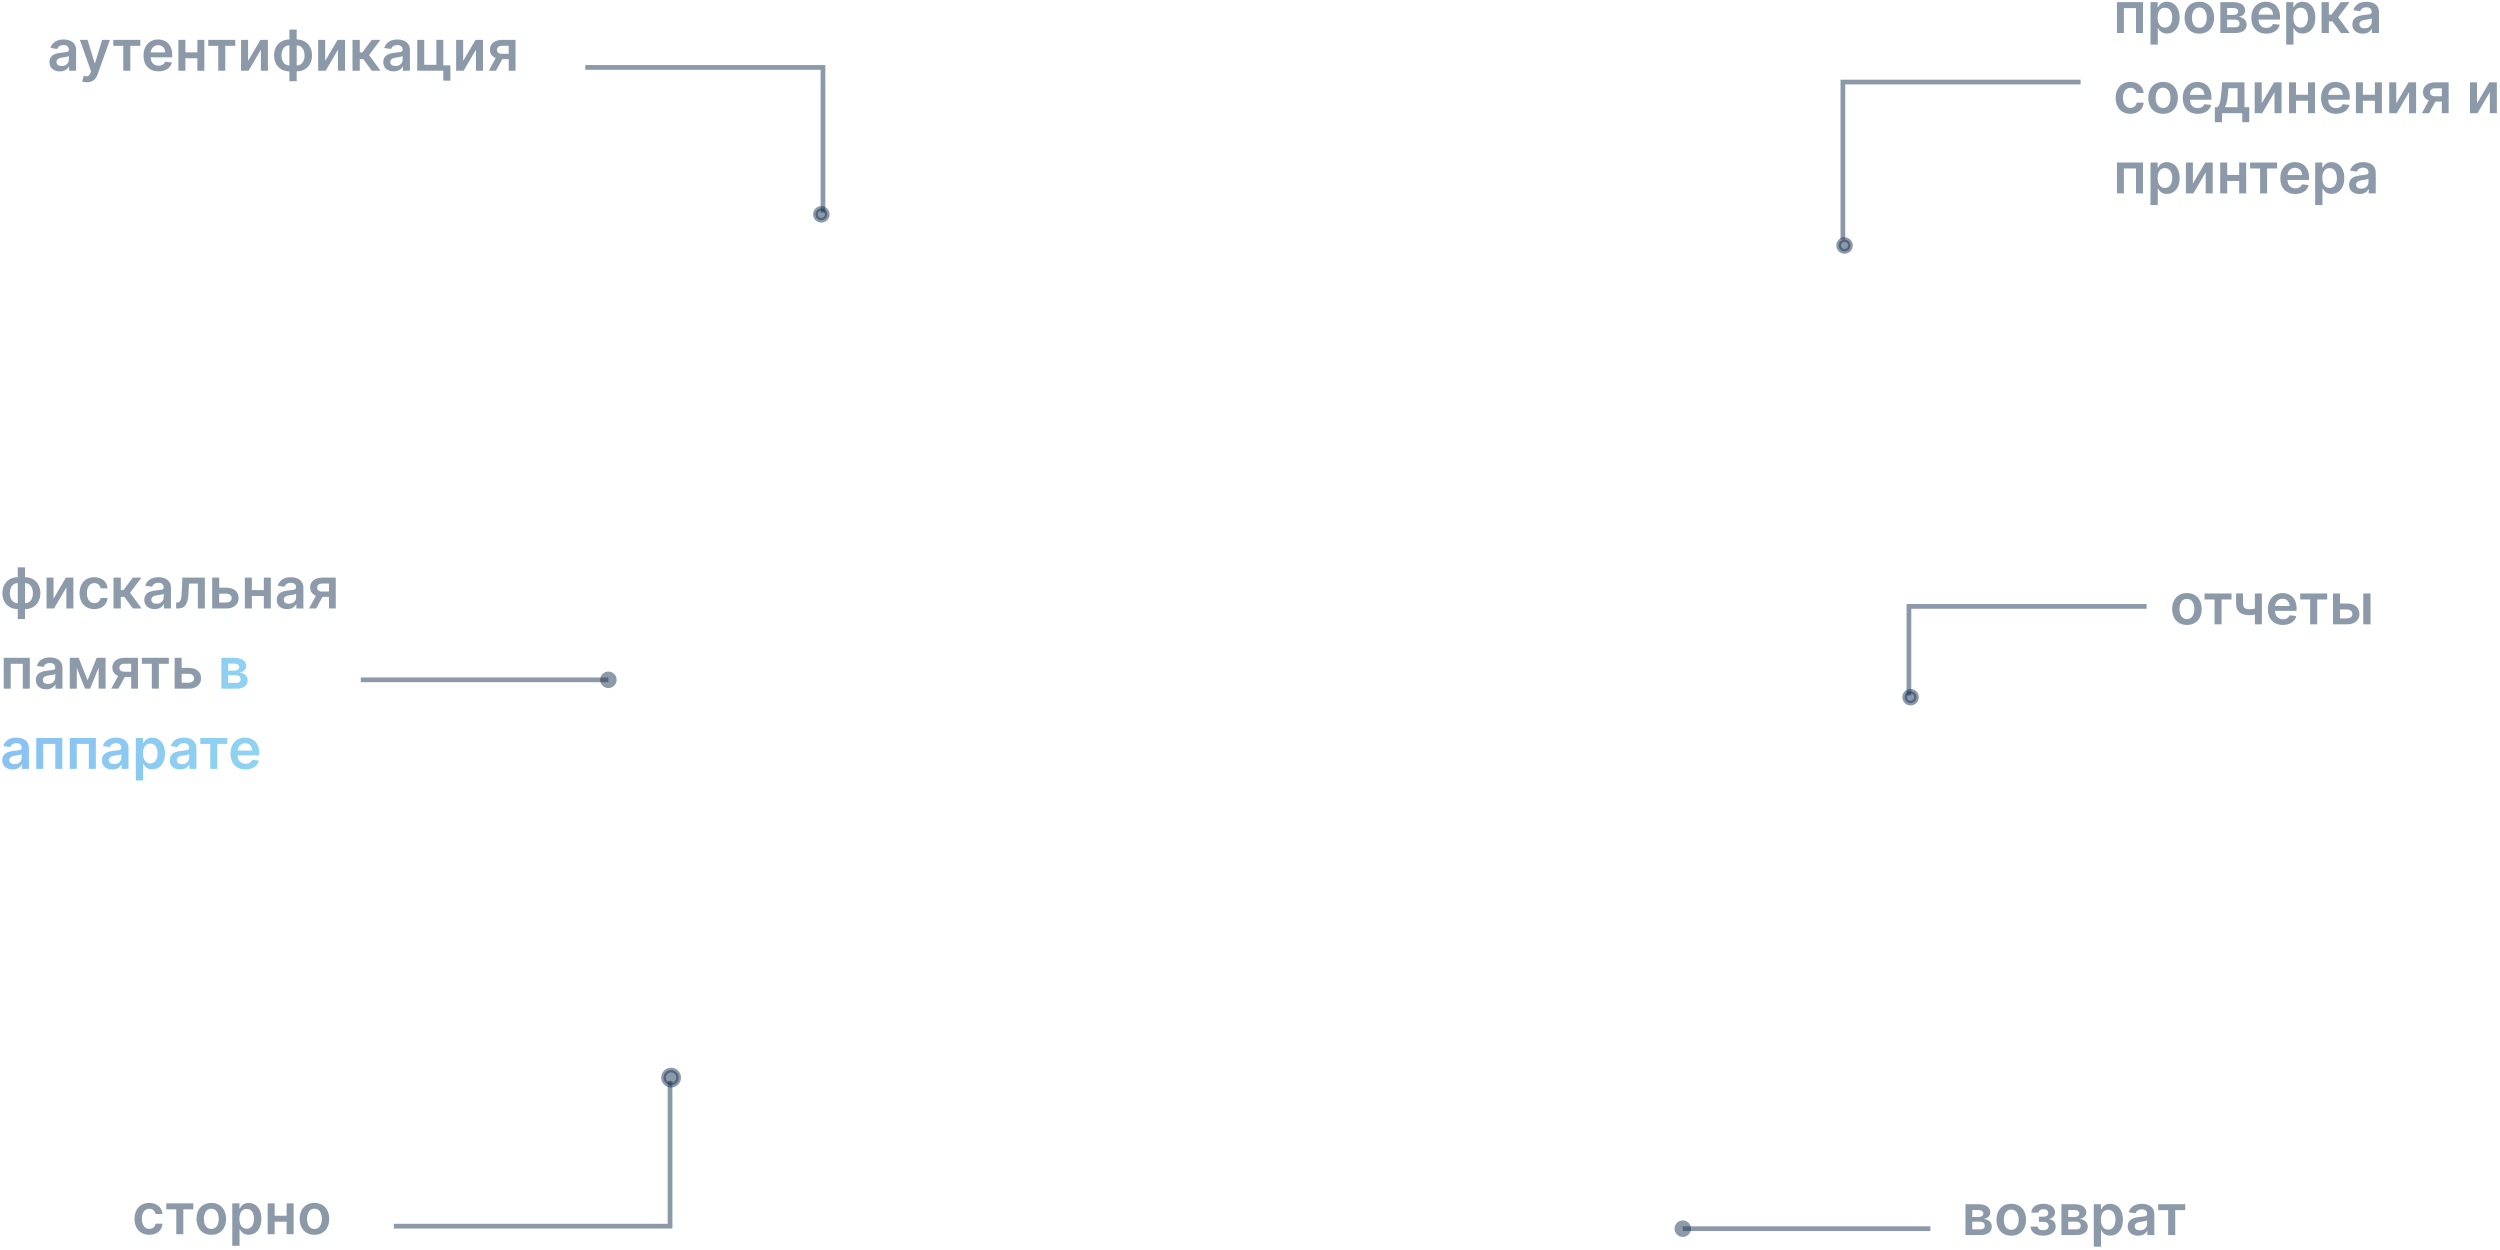 <svg width="530" height="265" viewBox="0 0 530 265" fill="none" xmlns="http://www.w3.org/2000/svg">
<path opacity="0.5" d="M174.47 45.09V14.296H124.08" stroke="#1A3555"/>
<circle opacity="0.5" r="1.25" transform="matrix(-1 0 0 1 174.12 45.44)" fill="#1A3555" stroke="#1A3555"/>
<path opacity="0.5" d="M404.69 147.453V128.557H455.08" stroke="#1A3555"/>
<circle opacity="0.5" cx="405.04" cy="147.803" r="1.25" fill="#1A3555" stroke="#1A3555"/>
<path opacity="0.5" d="M390.693 50.78V17.397H441.083" stroke="#1A3555"/>
<circle opacity="0.5" cx="391.043" cy="52.04" r="1.25" fill="#1A3555" stroke="#1A3555"/>
<path opacity="0.5" d="M142.05 229.154V259.948H83.488" stroke="#1A3555"/>
<circle opacity="0.5" cx="142.277" cy="228.454" r="1.6" transform="rotate(-180 142.277 228.454)" fill="#1A3555" stroke="#1A3555"/>
<g opacity="0.5">
<circle r="1.25" transform="matrix(1 0 0 -1 356.75 260.481)" fill="#1A3555" stroke="#1A3555"/>
</g>
<path opacity="0.5" d="M356.75 260.481H409.239" stroke="#1A3555"/>
<g opacity="0.5">
<circle cx="128.979" cy="144.12" r="1.25" transform="rotate(-180 128.979 144.12)" fill="#1A3555" stroke="#1A3555"/>
</g>
<path opacity="0.5" d="M128.979 144.12H76.49" stroke="#1A3555"/>
<path opacity="0.5" d="M448.793 7H450.267V1.72H452.832V7H454.32V0.455H448.793V7ZM455.906 9.455H457.449V5.969H457.512C457.755 6.446 458.262 7.115 459.387 7.115C460.93 7.115 462.085 5.892 462.085 3.736C462.085 1.554 460.896 0.369 459.383 0.369C458.228 0.369 457.747 1.064 457.512 1.537H457.423V0.455H455.906V9.455ZM457.419 3.727C457.419 2.457 457.964 1.635 458.957 1.635C459.984 1.635 460.512 2.509 460.512 3.727C460.512 4.955 459.975 5.849 458.957 5.849C457.973 5.849 457.419 4.997 457.419 3.727ZM466.261 7.128C468.179 7.128 469.397 5.777 469.397 3.753C469.397 1.724 468.179 0.369 466.261 0.369C464.343 0.369 463.125 1.724 463.125 3.753C463.125 5.777 464.343 7.128 466.261 7.128ZM466.27 5.892C465.208 5.892 464.689 4.946 464.689 3.749C464.689 2.551 465.208 1.592 466.27 1.592C467.314 1.592 467.833 2.551 467.833 3.749C467.833 4.946 467.314 5.892 466.27 5.892ZM470.707 7H473.877C475.411 7 476.289 6.305 476.289 5.223C476.289 4.307 475.577 3.668 474.55 3.578C475.424 3.416 475.969 2.952 475.969 2.214C475.969 1.111 475.002 0.455 473.455 0.455H470.707V7ZM472.151 5.786V4.162H473.877C474.444 4.162 474.789 4.49 474.789 5.031C474.789 5.5 474.444 5.786 473.877 5.786H472.151ZM472.151 3.165V1.69H473.455C474.099 1.69 474.491 1.963 474.491 2.411C474.491 2.879 474.112 3.165 473.485 3.165H472.151ZM480.46 7.128C481.985 7.128 483.034 6.382 483.306 5.244L481.866 5.082C481.657 5.636 481.146 5.926 480.481 5.926C479.484 5.926 478.824 5.27 478.811 4.149H483.37V3.676C483.37 1.379 481.99 0.369 480.379 0.369C478.504 0.369 477.281 1.746 477.281 3.766C477.281 5.82 478.487 7.128 480.46 7.128ZM478.815 3.109C478.862 2.274 479.48 1.571 480.4 1.571C481.287 1.571 481.883 2.219 481.892 3.109H478.815ZM484.675 9.455H486.218V5.969H486.282C486.525 6.446 487.032 7.115 488.157 7.115C489.7 7.115 490.854 5.892 490.854 3.736C490.854 1.554 489.665 0.369 488.153 0.369C486.998 0.369 486.516 1.064 486.282 1.537H486.192V0.455H484.675V9.455ZM486.188 3.727C486.188 2.457 486.734 1.635 487.727 1.635C488.754 1.635 489.282 2.509 489.282 3.727C489.282 4.955 488.745 5.849 487.727 5.849C486.742 5.849 486.188 4.997 486.188 3.727ZM492.175 7H493.718V4.533H494.472L496.266 7H498.133L495.683 3.668L498.107 0.455H496.249L494.281 3.097H493.718V0.455H492.175V7ZM500.891 7.132C501.918 7.132 502.532 6.651 502.813 6.101H502.864V7H504.347V2.619C504.347 0.889 502.936 0.369 501.688 0.369C500.311 0.369 499.255 0.983 498.914 2.176L500.354 2.381C500.507 1.933 500.942 1.55 501.696 1.55C502.412 1.55 502.804 1.916 502.804 2.56V2.585C502.804 3.028 502.34 3.05 501.185 3.173C499.915 3.31 498.701 3.689 498.701 5.163C498.701 6.45 499.642 7.132 500.891 7.132ZM501.292 5.999C500.648 5.999 500.188 5.705 500.188 5.138C500.188 4.545 500.703 4.298 501.394 4.2C501.799 4.145 502.608 4.043 502.809 3.881V4.652C502.809 5.381 502.221 5.999 501.292 5.999ZM451.648 24.128C453.293 24.128 454.341 23.152 454.452 21.763H452.977C452.845 22.466 452.338 22.871 451.661 22.871C450.697 22.871 450.075 22.065 450.075 20.727C450.075 19.406 450.71 18.614 451.661 18.614C452.402 18.614 452.858 19.091 452.977 19.722H454.452C454.345 18.303 453.237 17.369 451.639 17.369C449.722 17.369 448.511 18.754 448.511 20.753C448.511 22.734 449.692 24.128 451.648 24.128ZM458.574 24.128C460.491 24.128 461.71 22.777 461.71 20.753C461.71 18.724 460.491 17.369 458.574 17.369C456.656 17.369 455.437 18.724 455.437 20.753C455.437 22.777 456.656 24.128 458.574 24.128ZM458.582 22.892C457.521 22.892 457.001 21.946 457.001 20.749C457.001 19.551 457.521 18.592 458.582 18.592C459.626 18.592 460.146 19.551 460.146 20.749C460.146 21.946 459.626 22.892 458.582 22.892ZM465.917 24.128C467.442 24.128 468.491 23.382 468.763 22.244L467.323 22.082C467.114 22.636 466.603 22.926 465.938 22.926C464.941 22.926 464.281 22.27 464.268 21.149H468.827V20.676C468.827 18.379 467.447 17.369 465.836 17.369C463.961 17.369 462.738 18.746 462.738 20.766C462.738 22.82 463.944 24.128 465.917 24.128ZM464.272 20.109C464.319 19.274 464.937 18.571 465.857 18.571C466.744 18.571 467.34 19.219 467.349 20.109H464.272ZM469.553 25.901H471.07V24H475.353V25.901H476.844V22.73H475.83V17.454H471.1L470.912 19.747C470.789 21.213 470.627 22.3 470.073 22.73H469.553V25.901ZM471.658 22.73C472.071 22.121 472.225 21.132 472.336 19.747L472.438 18.699H474.355V22.73H471.658ZM479.483 21.912V17.454H477.996V24H479.585L482.197 19.538V24H483.689V17.454H482.104L479.483 21.912ZM486.76 17.454H485.273V24H486.76V21.354H489.296V24H490.779V17.454H489.296V20.088H486.76V17.454ZM495.237 24.128C496.763 24.128 497.811 23.382 498.084 22.244L496.643 22.082C496.435 22.636 495.923 22.926 495.259 22.926C494.261 22.926 493.601 22.27 493.588 21.149H498.148V20.676C498.148 18.379 496.767 17.369 495.156 17.369C493.281 17.369 492.058 18.746 492.058 20.766C492.058 22.82 493.264 24.128 495.237 24.128ZM493.592 20.109C493.639 19.274 494.257 18.571 495.178 18.571C496.064 18.571 496.661 19.219 496.669 20.109H493.592ZM500.94 17.454H499.453V24H500.94V21.354H503.475V24H504.958V17.454H503.475V20.088H500.94V17.454ZM508.006 21.912V17.454H506.519V24H508.109L510.721 19.538V24H512.212V17.454H510.627L508.006 21.912ZM517.666 24H519.11V17.454H516.268C514.666 17.454 513.673 18.277 513.677 19.534C513.673 20.361 514.125 20.987 514.904 21.307L513.439 24H514.956L516.298 21.537H517.666V24ZM517.666 20.412H516.217C515.539 20.412 515.164 20.058 515.169 19.568C515.164 19.078 515.561 18.707 516.268 18.707H517.666V20.412ZM525.127 21.912V17.454H523.64V24H525.23L527.842 19.538V24H529.333V17.454H527.748L525.127 21.912ZM448.793 41H450.267V35.72H452.832V41H454.32V34.455H448.793V41ZM455.906 43.455H457.449V39.969H457.512C457.755 40.446 458.262 41.115 459.387 41.115C460.93 41.115 462.085 39.892 462.085 37.736C462.085 35.554 460.896 34.369 459.383 34.369C458.228 34.369 457.747 35.064 457.512 35.537H457.423V34.455H455.906V43.455ZM457.419 37.727C457.419 36.457 457.964 35.635 458.957 35.635C459.984 35.635 460.512 36.508 460.512 37.727C460.512 38.955 459.975 39.849 458.957 39.849C457.973 39.849 457.419 38.997 457.419 37.727ZM464.893 38.912V34.455H463.406V41H464.995L467.608 36.538V41H469.099V34.455H467.514L464.893 38.912ZM472.17 34.455H470.683V41H472.17V38.354H474.706V41H476.189V34.455H474.706V37.088H472.17V34.455ZM477.017 35.72H479.135V41H480.626V35.72H482.744V34.455H477.017V35.72ZM486.6 41.128C488.126 41.128 489.174 40.382 489.447 39.244L488.007 39.082C487.798 39.636 487.287 39.926 486.622 39.926C485.625 39.926 484.964 39.27 484.951 38.149H489.511V37.676C489.511 35.379 488.13 34.369 486.52 34.369C484.645 34.369 483.422 35.746 483.422 37.766C483.422 39.82 484.627 41.128 486.6 41.128ZM484.956 37.109C485.002 36.274 485.62 35.571 486.541 35.571C487.427 35.571 488.024 36.219 488.032 37.109H484.956ZM490.816 43.455H492.359V39.969H492.423C492.665 40.446 493.173 41.115 494.298 41.115C495.84 41.115 496.995 39.892 496.995 37.736C496.995 35.554 495.806 34.369 494.293 34.369C493.138 34.369 492.657 35.064 492.423 35.537H492.333V34.455H490.816V43.455ZM492.329 37.727C492.329 36.457 492.874 35.635 493.867 35.635C494.894 35.635 495.423 36.508 495.423 37.727C495.423 38.955 494.886 39.849 493.867 39.849C492.883 39.849 492.329 38.997 492.329 37.727ZM500.2 41.132C501.227 41.132 501.84 40.651 502.121 40.101H502.173V41H503.656V36.619C503.656 34.889 502.245 34.369 500.996 34.369C499.62 34.369 498.563 34.983 498.222 36.176L499.663 36.381C499.816 35.933 500.251 35.55 501.005 35.55C501.721 35.55 502.113 35.916 502.113 36.56V36.585C502.113 37.028 501.648 37.05 500.494 37.173C499.224 37.31 498.009 37.689 498.009 39.163C498.009 40.45 498.951 41.132 500.2 41.132ZM500.6 39.999C499.957 39.999 499.496 39.705 499.496 39.138C499.496 38.545 500.012 38.298 500.702 38.2C501.107 38.145 501.917 38.043 502.117 37.881V38.652C502.117 39.381 501.529 39.999 500.6 39.999Z" fill="#1A3555"/>
<path opacity="0.5" d="M416.681 261.835H419.851C421.385 261.835 422.263 261.14 422.263 260.058C422.263 259.142 421.551 258.502 420.524 258.413C421.398 258.251 421.943 257.786 421.943 257.049C421.943 255.946 420.976 255.289 419.429 255.289H416.681V261.835ZM418.125 260.62V258.997H419.851C420.418 258.997 420.763 259.325 420.763 259.866C420.763 260.335 420.418 260.62 419.851 260.62H418.125ZM418.125 257.999V256.525H419.429C420.073 256.525 420.465 256.798 420.465 257.245C420.465 257.714 420.085 257.999 419.459 257.999H418.125ZM426.391 261.963C428.309 261.963 429.527 260.612 429.527 258.588C429.527 256.559 428.309 255.204 426.391 255.204C424.474 255.204 423.255 256.559 423.255 258.588C423.255 260.612 424.474 261.963 426.391 261.963ZM426.4 260.727C425.339 260.727 424.819 259.781 424.819 258.583C424.819 257.386 425.339 256.427 426.4 256.427C427.444 256.427 427.964 257.386 427.964 258.583C427.964 259.781 427.444 260.727 426.4 260.727ZM430.475 260.041C430.513 261.255 431.625 261.963 433.138 261.963C434.689 261.963 435.81 261.225 435.81 260.019C435.81 259.137 435.209 258.532 434.433 258.485V258.417C435.183 258.217 435.661 257.748 435.661 257.041C435.661 255.937 434.706 255.204 433.172 255.204C431.74 255.204 430.662 255.946 430.641 257.088H432.162C432.179 256.649 432.631 256.342 433.244 256.342C433.858 256.342 434.229 256.67 434.229 257.156C434.229 257.603 433.888 257.936 433.249 257.936H432.247V259.031H433.249C433.892 259.031 434.314 259.393 434.314 259.921C434.314 260.518 433.79 260.808 433.129 260.808C432.477 260.808 432.034 260.526 432.004 260.041H430.475ZM437.024 261.835H440.195C441.729 261.835 442.607 261.14 442.607 260.058C442.607 259.142 441.895 258.502 440.868 258.413C441.742 258.251 442.287 257.786 442.287 257.049C442.287 255.946 441.32 255.289 439.773 255.289H437.024V261.835ZM438.469 260.62V258.997H440.195C440.762 258.997 441.107 259.325 441.107 259.866C441.107 260.335 440.762 260.62 440.195 260.62H438.469ZM438.469 257.999V256.525H439.773C440.416 256.525 440.808 256.798 440.808 257.245C440.808 257.714 440.429 257.999 439.803 257.999H438.469ZM443.88 264.289H445.422V260.803H445.486C445.729 261.281 446.236 261.95 447.361 261.95C448.904 261.95 450.059 260.727 450.059 258.571C450.059 256.389 448.87 255.204 447.357 255.204C446.202 255.204 445.721 255.899 445.486 256.372H445.397V255.289H443.88V264.289ZM445.393 258.562C445.393 257.292 445.938 256.47 446.931 256.47C447.958 256.47 448.486 257.343 448.486 258.562C448.486 259.789 447.949 260.684 446.931 260.684C445.947 260.684 445.393 259.832 445.393 258.562ZM453.263 261.967C454.29 261.967 454.904 261.485 455.185 260.936H455.236V261.835H456.719V257.454C456.719 255.724 455.309 255.204 454.06 255.204C452.684 255.204 451.627 255.818 451.286 257.011L452.726 257.215C452.88 256.768 453.314 256.384 454.069 256.384C454.785 256.384 455.177 256.751 455.177 257.394V257.42C455.177 257.863 454.712 257.884 453.557 258.008C452.287 258.144 451.073 258.524 451.073 259.998C451.073 261.285 452.015 261.967 453.263 261.967ZM453.664 260.833C453.02 260.833 452.56 260.539 452.56 259.973C452.56 259.38 453.076 259.133 453.766 259.035C454.171 258.98 454.981 258.877 455.181 258.715V259.487C455.181 260.215 454.593 260.833 453.664 260.833ZM457.537 256.555H459.655V261.835H461.147V256.555H463.265V255.289H457.537V256.555Z" fill="#1A3555"/>
<path opacity="0.5" d="M12.676 15.132C13.703 15.132 14.317 14.651 14.598 14.101H14.649V15H16.132V10.619C16.132 8.889 14.722 8.369 13.473 8.369C12.097 8.369 11.04 8.983 10.699 10.176L12.139 10.381C12.293 9.933 12.727 9.55 13.482 9.55C14.197 9.55 14.589 9.916 14.589 10.56V10.585C14.589 11.028 14.125 11.05 12.97 11.173C11.7 11.31 10.486 11.689 10.486 13.163C10.486 14.45 11.428 15.132 12.676 15.132ZM13.077 13.999C12.433 13.999 11.973 13.704 11.973 13.138C11.973 12.546 12.489 12.298 13.179 12.2C13.584 12.145 14.393 12.043 14.594 11.881V12.652C14.594 13.381 14.006 13.999 13.077 13.999ZM18.408 17.442C19.609 17.442 20.304 16.82 20.675 15.793L23.304 8.463L21.655 8.455L20.142 13.398H20.074L18.565 8.455H16.929L19.303 15.136L19.171 15.49C18.876 16.215 18.433 16.27 17.76 16.078L17.402 17.276C17.611 17.365 17.986 17.442 18.408 17.442ZM24.017 9.72H26.135V15H27.626V9.72H29.744V8.455H24.017V9.72ZM33.6 15.128C35.126 15.128 36.174 14.382 36.447 13.244L35.007 13.082C34.798 13.636 34.287 13.926 33.622 13.926C32.625 13.926 31.964 13.27 31.951 12.149H36.511V11.676C36.511 9.379 35.13 8.369 33.52 8.369C31.645 8.369 30.422 9.746 30.422 11.766C30.422 13.82 31.628 15.128 33.6 15.128ZM31.956 11.109C32.002 10.274 32.62 9.571 33.541 9.571C34.427 9.571 35.024 10.219 35.032 11.109H31.956ZM39.303 8.455H37.816V15H39.303V12.354H41.839V15H43.322V8.455H41.839V11.088H39.303V8.455ZM44.15 9.72H46.267V15H47.759V9.72H49.877V8.455H44.15V9.72ZM52.592 12.912V8.455H51.105V15H52.695L55.307 10.538V15H56.798V8.455H55.213L52.592 12.912ZM61.353 17.224H62.9V15.128C64.826 15.128 66.151 13.764 66.151 11.753C66.151 9.737 64.826 8.369 62.9 8.369V6.273H61.353V8.369C59.426 8.369 58.101 9.737 58.101 11.753C58.101 13.764 59.426 15.128 61.353 15.128V17.224ZM61.353 13.883C60.262 13.883 59.678 12.921 59.678 11.753C59.678 10.585 60.253 9.614 61.353 9.614V13.883ZM62.9 13.883V9.614C63.999 9.614 64.57 10.585 64.57 11.753C64.57 12.921 63.999 13.883 62.9 13.883ZM68.94 12.912V8.455H67.453V15H69.042L71.654 10.538V15H73.146V8.455H71.561L68.94 12.912ZM74.73 15H76.273V12.533H77.027L78.821 15H80.688L78.237 11.668L80.662 8.455H78.804L76.835 11.097H76.273V8.455H74.73V15ZM83.446 15.132C84.473 15.132 85.086 14.651 85.368 14.101H85.419V15H86.902V10.619C86.902 8.889 85.491 8.369 84.243 8.369C82.866 8.369 81.809 8.983 81.468 10.176L82.909 10.381C83.062 9.933 83.497 9.55 84.251 9.55C84.967 9.55 85.359 9.916 85.359 10.56V10.585C85.359 11.028 84.894 11.05 83.74 11.173C82.47 11.31 81.255 11.689 81.255 13.163C81.255 14.45 82.197 15.132 83.446 15.132ZM83.846 13.999C83.203 13.999 82.743 13.704 82.743 13.138C82.743 12.546 83.258 12.298 83.948 12.2C84.353 12.145 85.163 12.043 85.363 11.881V12.652C85.363 13.381 84.775 13.999 83.846 13.999ZM93.98 8.455H92.505V13.734H89.94V8.455H88.453V15H93.98V17.105H95.488V13.849H93.98V8.455ZM98.19 12.912V8.455H96.703V15H98.292L100.904 10.538V15H102.396V8.455H100.811L98.19 12.912ZM107.849 15H109.294V8.455H106.452C104.849 8.455 103.857 9.277 103.861 10.534C103.857 11.361 104.308 11.987 105.088 12.307L103.622 15H105.139L106.482 12.537H107.849V15ZM107.849 11.412H106.401C105.723 11.412 105.348 11.058 105.352 10.568C105.348 10.078 105.744 9.707 106.452 9.707H107.849V11.412Z" fill="#1A3555"/>
<path opacity="0.5" d="M463.627 132.488C465.545 132.488 466.763 131.137 466.763 129.113C466.763 127.085 465.545 125.73 463.627 125.73C461.709 125.73 460.491 127.085 460.491 129.113C460.491 131.137 461.709 132.488 463.627 132.488ZM463.635 131.252C462.574 131.252 462.055 130.306 462.055 129.109C462.055 127.911 462.574 126.953 463.635 126.953C464.68 126.953 465.199 127.911 465.199 129.109C465.199 130.306 464.68 131.252 463.635 131.252ZM467.363 127.081H469.481V132.36H470.973V127.081H473.09V125.815H467.363V127.081ZM479.517 125.815H478.034V129.011C477.659 129.105 477.288 129.156 476.883 129.156C475.971 129.156 475.524 128.832 475.524 127.988V125.806H474.049V127.988C474.049 129.659 475.136 130.421 476.883 130.421C477.267 130.421 477.667 130.37 478.034 130.285V132.36H479.517V125.815ZM483.966 132.488C485.492 132.488 486.54 131.742 486.813 130.605L485.373 130.443C485.164 130.997 484.653 131.286 483.988 131.286C482.991 131.286 482.33 130.63 482.317 129.509H486.877V129.036C486.877 126.74 485.496 125.73 483.885 125.73C482.01 125.73 480.787 127.106 480.787 129.126C480.787 131.18 481.993 132.488 483.966 132.488ZM482.322 128.47C482.368 127.634 482.986 126.931 483.907 126.931C484.793 126.931 485.39 127.579 485.398 128.47H482.322ZM487.637 127.081H489.754V132.36H491.246V127.081H493.364V125.815H487.637V127.081ZM496.079 127.946V125.815H494.592V132.36H497.567C499.233 132.36 500.192 131.44 500.196 130.153C500.192 128.832 499.233 127.946 497.567 127.946H496.079ZM501.01 132.36H502.552V125.815H501.01V132.36ZM496.079 129.211H497.567C498.236 129.211 498.717 129.608 498.717 130.174C498.717 130.715 498.236 131.095 497.567 131.095H496.079V129.211Z" fill="#1A3555"/>
<g opacity="0.5">
<path d="M3.763 131.224H5.31V129.128C7.236 129.128 8.561 127.764 8.561 125.753C8.561 123.737 7.236 122.369 5.31 122.369V120.273H3.763V122.369C1.837 122.369 0.511 123.737 0.511 125.753C0.511 127.764 1.837 129.128 3.763 129.128V131.224ZM3.763 127.884C2.672 127.884 2.088 126.92 2.088 125.753C2.088 124.585 2.663 123.614 3.763 123.614V127.884ZM5.31 127.884V123.614C6.409 123.614 6.98 124.585 6.98 125.753C6.98 126.92 6.409 127.884 5.31 127.884ZM11.35 126.912V122.455H9.863V129H11.452L14.065 124.538V129H15.556V122.455H13.971L11.35 126.912ZM19.995 129.128C21.64 129.128 22.689 128.152 22.799 126.763H21.325C21.193 127.466 20.686 127.871 20.008 127.871C19.045 127.871 18.423 127.065 18.423 125.727C18.423 124.406 19.058 123.614 20.008 123.614C20.75 123.614 21.206 124.091 21.325 124.722H22.799C22.693 123.303 21.585 122.369 19.987 122.369C18.069 122.369 16.859 123.754 16.859 125.753C16.859 127.734 18.039 129.128 19.995 129.128ZM24.066 129H25.609V126.533H26.363L28.157 129H30.023L27.573 125.668L29.998 122.455H28.14L26.171 125.097H25.609V122.455H24.066V129ZM32.782 129.132C33.809 129.132 34.422 128.651 34.703 128.101H34.755V129H36.238V124.619C36.238 122.889 34.827 122.369 33.578 122.369C32.202 122.369 31.145 122.983 30.804 124.176L32.245 124.381C32.398 123.933 32.833 123.55 33.587 123.55C34.303 123.55 34.695 123.916 34.695 124.56V124.585C34.695 125.028 34.23 125.05 33.076 125.173C31.806 125.31 30.591 125.689 30.591 127.163C30.591 128.45 31.533 129.132 32.782 129.132ZM33.182 127.999C32.539 127.999 32.078 127.705 32.078 127.138C32.078 126.545 32.594 126.298 33.284 126.2C33.689 126.145 34.499 126.043 34.699 125.881V126.652C34.699 127.381 34.111 127.999 33.182 127.999ZM37.337 129H37.814C39.221 129 39.855 128.011 39.958 125.83L40.06 123.72H41.939V129H43.431V122.455H38.658L38.543 125.352C38.471 127.189 38.232 127.73 37.554 127.73H37.328L37.337 129ZM46.471 124.585V122.455H44.984V129H47.959C49.625 129 50.584 128.08 50.588 126.793C50.584 125.472 49.625 124.585 47.959 124.585H46.471ZM46.471 125.851H47.959C48.627 125.851 49.109 126.247 49.109 126.814C49.109 127.355 48.627 127.734 47.959 127.734H46.471V125.851ZM53.397 122.455H51.91V129H53.397V126.354H55.932V129H57.416V122.455H55.932V125.088H53.397V122.455ZM60.86 129.132C61.887 129.132 62.5 128.651 62.782 128.101H62.833V129H64.316V124.619C64.316 122.889 62.905 122.369 61.657 122.369C60.28 122.369 59.223 122.983 58.883 124.176L60.323 124.381C60.476 123.933 60.911 123.55 61.665 123.55C62.381 123.55 62.773 123.916 62.773 124.56V124.585C62.773 125.028 62.309 125.05 61.154 125.173C59.884 125.31 58.669 125.689 58.669 127.163C58.669 128.45 59.611 129.132 60.86 129.132ZM61.26 127.999C60.617 127.999 60.157 127.705 60.157 127.138C60.157 126.545 60.672 126.298 61.363 126.2C61.767 126.145 62.577 126.043 62.777 125.881V126.652C62.777 127.381 62.189 127.999 61.26 127.999ZM69.736 129H71.181V122.455H68.338C66.736 122.455 65.743 123.277 65.748 124.534C65.743 125.361 66.195 125.987 66.975 126.307L65.509 129H67.026L68.368 126.537H69.736V129ZM69.736 125.412H68.287C67.61 125.412 67.235 125.058 67.239 124.568C67.235 124.078 67.631 123.707 68.338 123.707H69.736V125.412ZM0.793 146H2.267V140.72H4.832V146H6.32V139.455H0.793V146ZM9.789 146.132C10.816 146.132 11.43 145.651 11.711 145.101H11.762V146H13.245V141.619C13.245 139.889 11.835 139.369 10.586 139.369C9.21 139.369 8.153 139.983 7.812 141.176L9.252 141.381C9.406 140.933 9.841 140.55 10.595 140.55C11.311 140.55 11.703 140.916 11.703 141.56V141.585C11.703 142.028 11.238 142.05 10.084 142.173C8.814 142.31 7.599 142.689 7.599 144.163C7.599 145.45 8.541 146.132 9.789 146.132ZM10.19 144.999C9.547 144.999 9.086 144.705 9.086 144.138C9.086 143.545 9.602 143.298 10.292 143.2C10.697 143.145 11.507 143.043 11.707 142.881V143.652C11.707 144.381 11.119 144.999 10.19 144.999ZM18.564 144.206L16.672 139.455H14.796V146H16.284V141.589L18.027 146H19.105L20.907 141.543V146H22.382V139.455H20.507L18.564 144.206ZM27.806 146H29.251V139.455H26.409C24.806 139.455 23.814 140.277 23.818 141.534C23.814 142.361 24.265 142.987 25.045 143.307L23.579 146H25.096L26.439 143.537H27.806V146ZM27.806 142.412H26.358C25.68 142.412 25.305 142.058 25.309 141.568C25.305 141.078 25.701 140.707 26.409 140.707H27.806V142.412ZM30.071 140.72H32.189V146H33.681V140.72H35.799V139.455H30.071V140.72ZM38.514 141.585V139.455H37.027V146H40.001C41.668 146 42.626 145.08 42.631 143.793C42.626 142.472 41.668 141.585 40.001 141.585H38.514ZM38.514 142.851H40.001C40.67 142.851 41.152 143.247 41.152 143.814C41.152 144.355 40.67 144.734 40.001 144.734H38.514V142.851Z" fill="#1A3555"/>
<path d="M46.929 146H50.1C51.634 146 52.512 145.305 52.512 144.223C52.512 143.307 51.8 142.668 50.773 142.578C51.647 142.416 52.192 141.952 52.192 141.214C52.192 140.111 51.225 139.455 49.678 139.455H46.929V146ZM48.374 144.786V143.162H50.1C50.666 143.162 51.012 143.49 51.012 144.031C51.012 144.5 50.666 144.786 50.1 144.786H48.374ZM48.374 142.165V140.69H49.678C50.321 140.69 50.713 140.963 50.713 141.411C50.713 141.879 50.334 142.165 49.708 142.165H48.374ZM2.676 163.132C3.703 163.132 4.317 162.651 4.598 162.101H4.649V163H6.132V158.619C6.132 156.889 4.722 156.369 3.473 156.369C2.097 156.369 1.04 156.983 0.699 158.176L2.139 158.381C2.293 157.933 2.727 157.55 3.482 157.55C4.197 157.55 4.589 157.916 4.589 158.56V158.585C4.589 159.028 4.125 159.05 2.97 159.173C1.7 159.31 0.486 159.689 0.486 161.163C0.486 162.45 1.428 163.132 2.676 163.132ZM3.077 161.999C2.433 161.999 1.973 161.705 1.973 161.138C1.973 160.545 2.489 160.298 3.179 160.2C3.584 160.145 4.393 160.043 4.594 159.881V160.652C4.594 161.381 4.006 161.999 3.077 161.999ZM7.683 163H9.158V157.72H11.723V163H13.21V156.455H7.683V163ZM14.796 163H16.271V157.72H18.836V163H20.323V156.455H14.796V163ZM23.793 163.132C24.82 163.132 25.434 162.651 25.715 162.101H25.766V163H27.249V158.619C27.249 156.889 25.839 156.369 24.59 156.369C23.214 156.369 22.157 156.983 21.816 158.176L23.256 158.381C23.41 157.933 23.845 157.55 24.599 157.55C25.315 157.55 25.707 157.916 25.707 158.56V158.585C25.707 159.028 25.242 159.05 24.087 159.173C22.817 159.31 21.603 159.689 21.603 161.163C21.603 162.45 22.545 163.132 23.793 163.132ZM24.194 161.999C23.55 161.999 23.09 161.705 23.09 161.138C23.09 160.545 23.606 160.298 24.296 160.2C24.701 160.145 25.511 160.043 25.711 159.881V160.652C25.711 161.381 25.123 161.999 24.194 161.999ZM28.8 165.455H30.343V161.969H30.407C30.65 162.446 31.157 163.115 32.282 163.115C33.825 163.115 34.979 161.892 34.979 159.736C34.979 157.554 33.791 156.369 32.278 156.369C31.123 156.369 30.641 157.064 30.407 157.537H30.317V156.455H28.8V165.455ZM30.313 159.727C30.313 158.457 30.859 157.635 31.852 157.635C32.879 157.635 33.407 158.509 33.407 159.727C33.407 160.955 32.87 161.849 31.852 161.849C30.867 161.849 30.313 160.997 30.313 159.727ZM38.184 163.132C39.211 163.132 39.825 162.651 40.106 162.101H40.157V163H41.64V158.619C41.64 156.889 40.229 156.369 38.981 156.369C37.604 156.369 36.548 156.983 36.207 158.176L37.647 158.381C37.8 157.933 38.235 157.55 38.989 157.55C39.705 157.55 40.097 157.916 40.097 158.56V158.585C40.097 159.028 39.633 159.05 38.478 159.173C37.208 159.31 35.994 159.689 35.994 161.163C35.994 162.45 36.935 163.132 38.184 163.132ZM38.584 161.999C37.941 161.999 37.481 161.705 37.481 161.138C37.481 160.545 37.996 160.298 38.687 160.2C39.092 160.145 39.901 160.043 40.102 159.881V160.652C40.102 161.381 39.514 161.999 38.584 161.999ZM42.458 157.72H44.576V163H46.068V157.72H48.185V156.455H42.458V157.72ZM52.042 163.128C53.568 163.128 54.616 162.382 54.889 161.244L53.448 161.082C53.239 161.636 52.728 161.926 52.063 161.926C51.066 161.926 50.406 161.27 50.393 160.149H54.952V159.676C54.952 157.379 53.572 156.369 51.961 156.369C50.086 156.369 48.863 157.746 48.863 159.766C48.863 161.82 50.069 163.128 52.042 163.128ZM50.397 159.109C50.444 158.274 51.062 157.571 51.982 157.571C52.869 157.571 53.465 158.219 53.474 159.109H50.397Z" fill="url(#paint0_linear_0_1)"/>
</g>
<path opacity="0.5" d="M31.648 261.779C33.293 261.779 34.341 260.803 34.452 259.414H32.977C32.845 260.117 32.338 260.522 31.66 260.522C30.697 260.522 30.075 259.717 30.075 258.379C30.075 257.058 30.71 256.265 31.66 256.265C32.402 256.265 32.858 256.742 32.977 257.373H34.452C34.345 255.954 33.237 255.021 31.639 255.021C29.722 255.021 28.511 256.406 28.511 258.404C28.511 260.386 29.692 261.779 31.648 261.779ZM35.255 256.372H37.373V261.651H38.864V256.372H40.982V255.106H35.255V256.372ZM44.796 261.779C46.714 261.779 47.932 260.428 47.932 258.404C47.932 256.376 46.714 255.021 44.796 255.021C42.879 255.021 41.66 256.376 41.66 258.404C41.66 260.428 42.879 261.779 44.796 261.779ZM44.805 260.543C43.744 260.543 43.224 259.597 43.224 258.4C43.224 257.203 43.744 256.244 44.805 256.244C45.849 256.244 46.369 257.203 46.369 258.4C46.369 259.597 45.849 260.543 44.805 260.543ZM49.242 264.106H50.784V260.62H50.848C51.091 261.097 51.598 261.766 52.723 261.766C54.266 261.766 55.421 260.543 55.421 258.387C55.421 256.205 54.232 255.021 52.719 255.021C51.564 255.021 51.083 255.715 50.848 256.188H50.759V255.106H49.242V264.106ZM50.755 258.379C50.755 257.109 51.3 256.286 52.293 256.286C53.32 256.286 53.848 257.16 53.848 258.379C53.848 259.606 53.311 260.501 52.293 260.501C51.309 260.501 50.755 259.649 50.755 258.379ZM58.229 255.106H56.742V261.651H58.229V259.005H60.765V261.651H62.248V255.106H60.765V257.739H58.229V255.106ZM66.663 261.779C68.581 261.779 69.8 260.428 69.8 258.404C69.8 256.376 68.581 255.021 66.663 255.021C64.746 255.021 63.527 256.376 63.527 258.404C63.527 260.428 64.746 261.779 66.663 261.779ZM66.672 260.543C65.611 260.543 65.091 259.597 65.091 258.4C65.091 257.203 65.611 256.244 66.672 256.244C67.716 256.244 68.236 257.203 68.236 258.4C68.236 259.597 67.716 260.543 66.672 260.543Z" fill="#1A3555"/>
<defs>
<linearGradient id="paint0_linear_0_1" x1="5.241" y1="128.6" x2="100.945" y2="148.707" gradientUnits="userSpaceOnUse">
<stop stop-color="#1482E8"/>
<stop offset="1" stop-color="#28C6DC"/>
</linearGradient>
</defs>
</svg>
